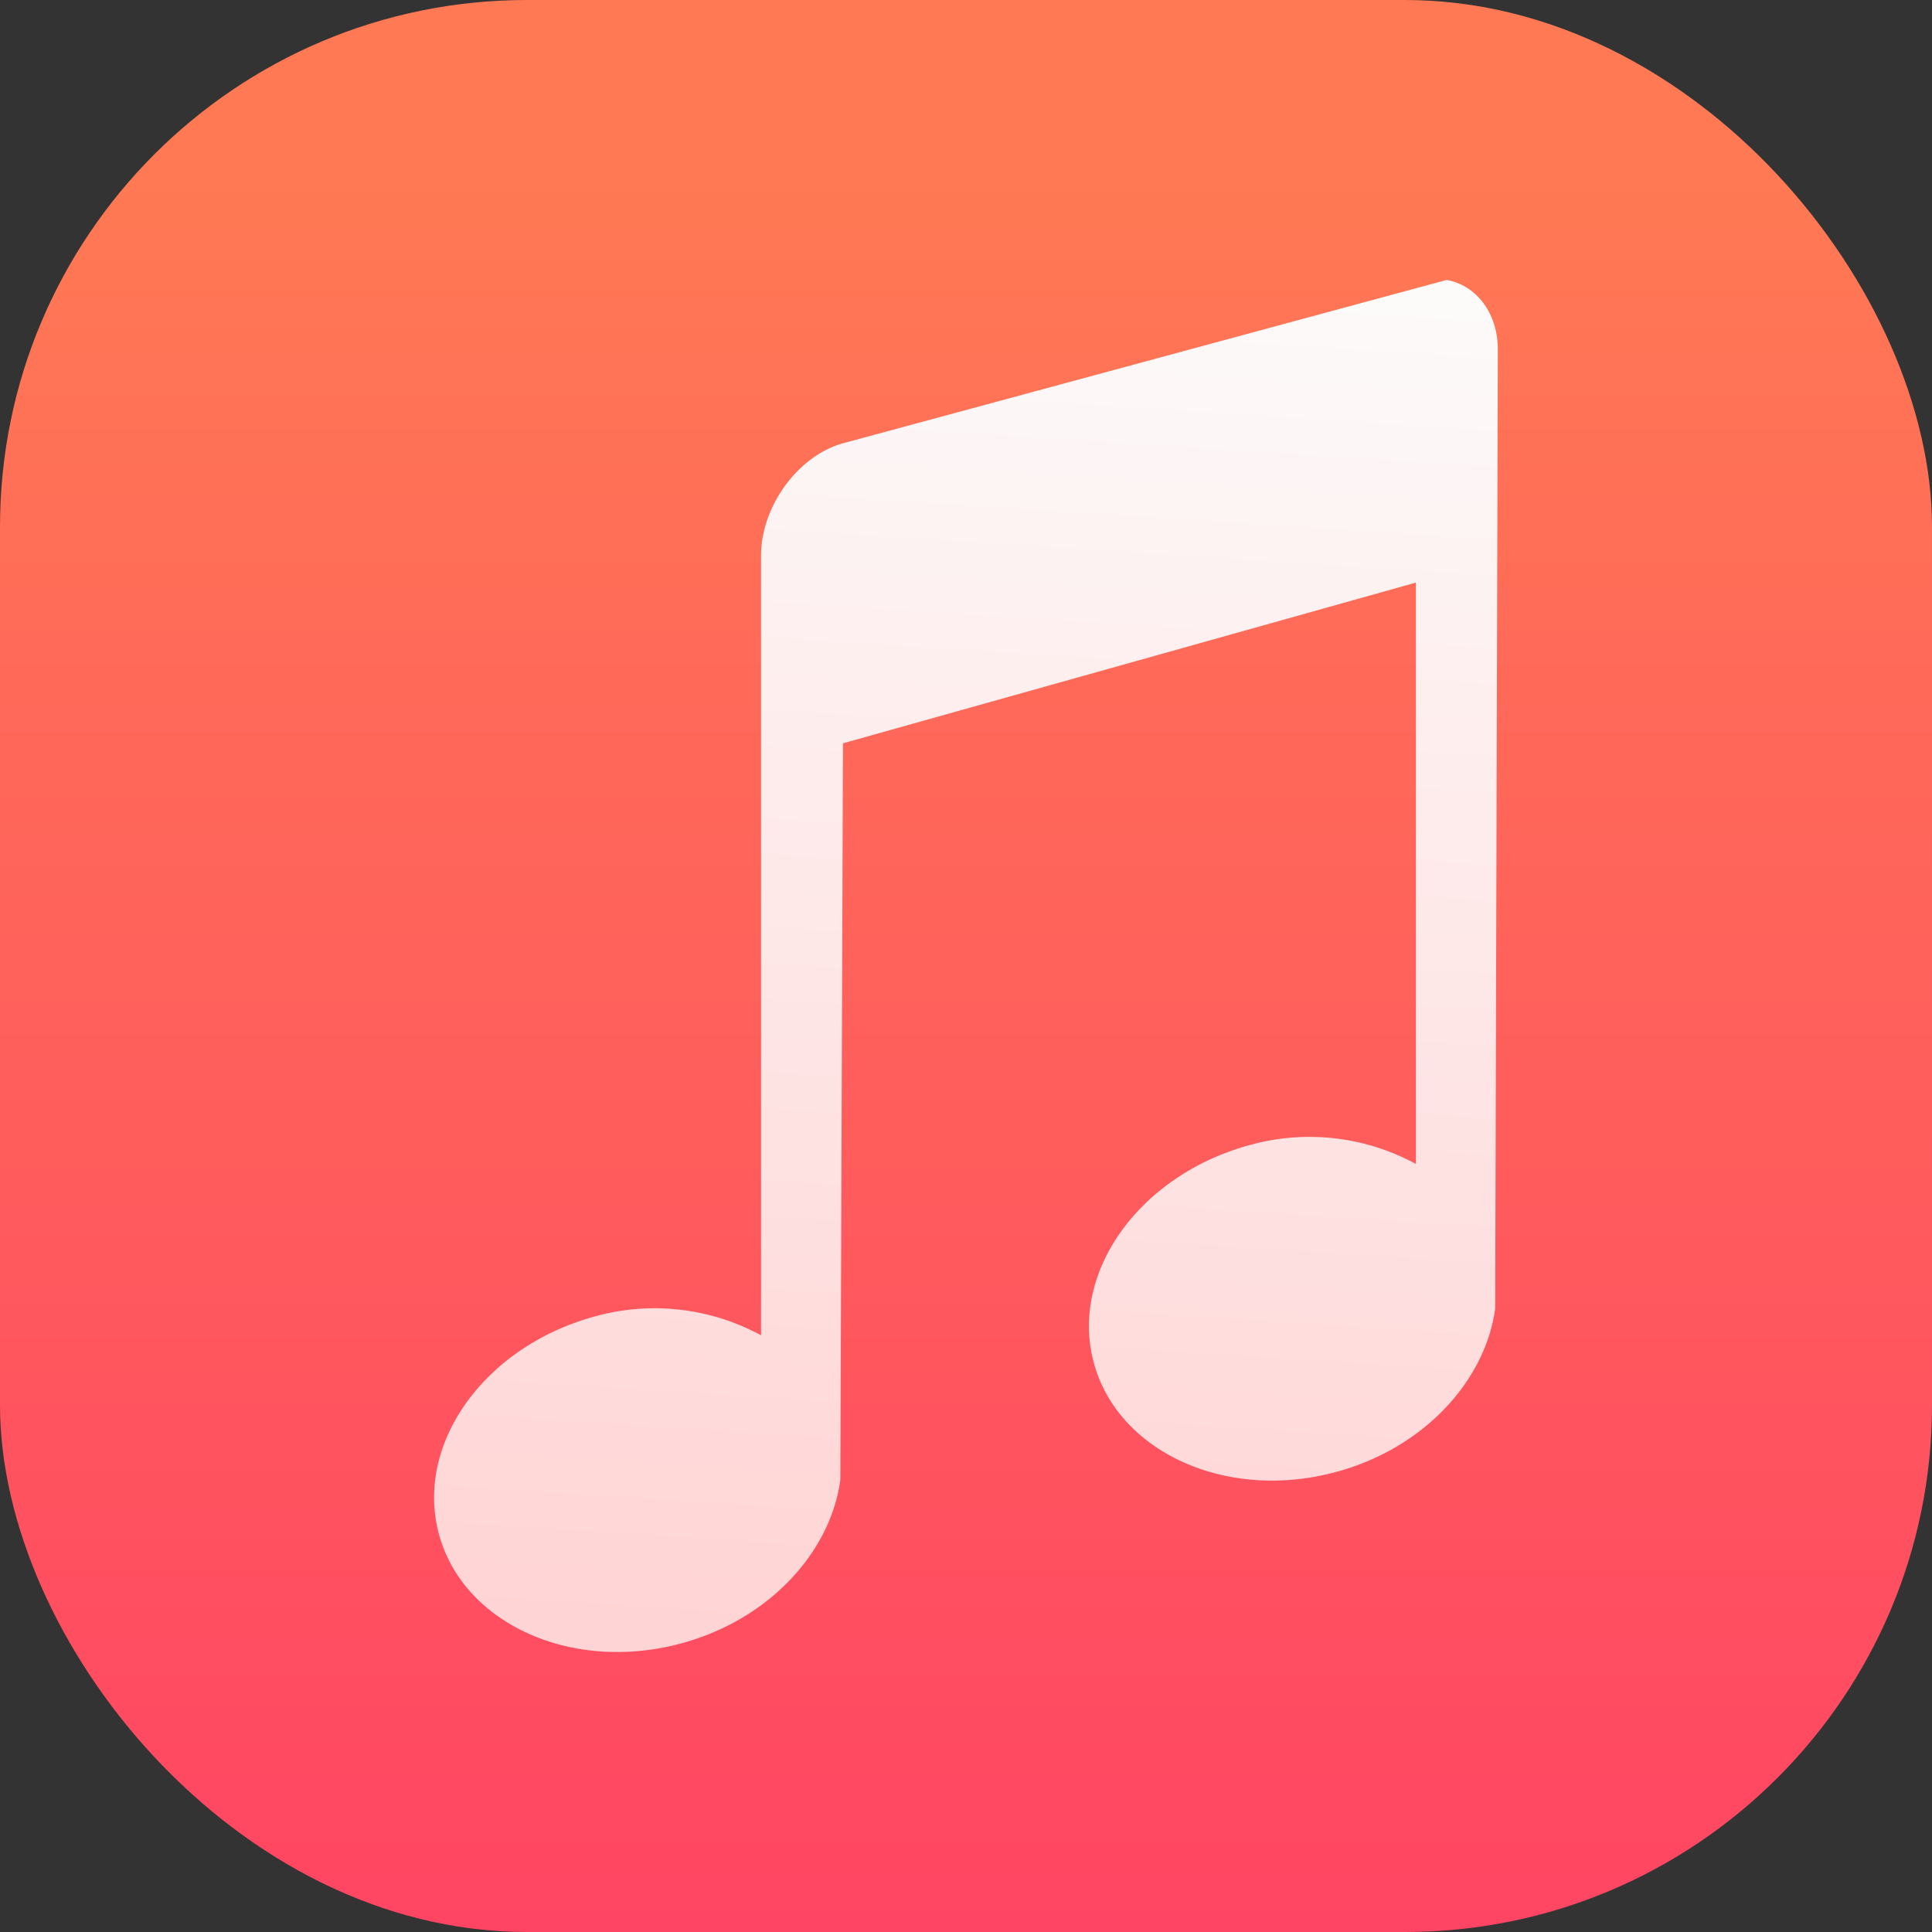 <svg xmlns="http://www.w3.org/2000/svg" width="22" height="22"><rect width="100%" height="100%" fill="#333333" stroke="none"/><defs><linearGradient id="a" x1="16" x2="16" y1="30" y2="2" gradientUnits="userSpaceOnUse"><stop offset="0" stop-color="#ff3069"/><stop offset="1" stop-color="#ff7954"/></linearGradient><linearGradient id="b" x1="429.88" x2="431" y1="539.35" y2="521.97" gradientTransform="translate(-385.925 -478.568)scale(.922)" gradientUnits="userSpaceOnUse"><stop offset="0" stop-color="#ffd4d4"/><stop offset="1" stop-color="#fdfbfb"/></linearGradient></defs><rect width="22" height="22" fill="url(#a)" rx="6" ry="6"/><path fill="url(#b)" d="M9.598 5.048c-.516.145-.932.721-.932 1.281v8.876a2.54 2.54 0 0 0-1.894-.214c-1.258.343-2.046 1.45-1.776 2.47.27 1.023 1.51 1.594 2.767 1.251 1.004-.273 1.696-1.045 1.806-1.86l.03-8.388 6.524-1.83v6.62a2.54 2.54 0 0 0-1.893-.215c-1.258.343-2.047 1.45-1.777 2.47.27 1.023 1.51 1.594 2.767 1.251 1.004-.273 1.696-1.045 1.806-1.86l.03-10.92c0-.419-.248-.733-.583-.792z" style="fill:url(#b)"/></svg>